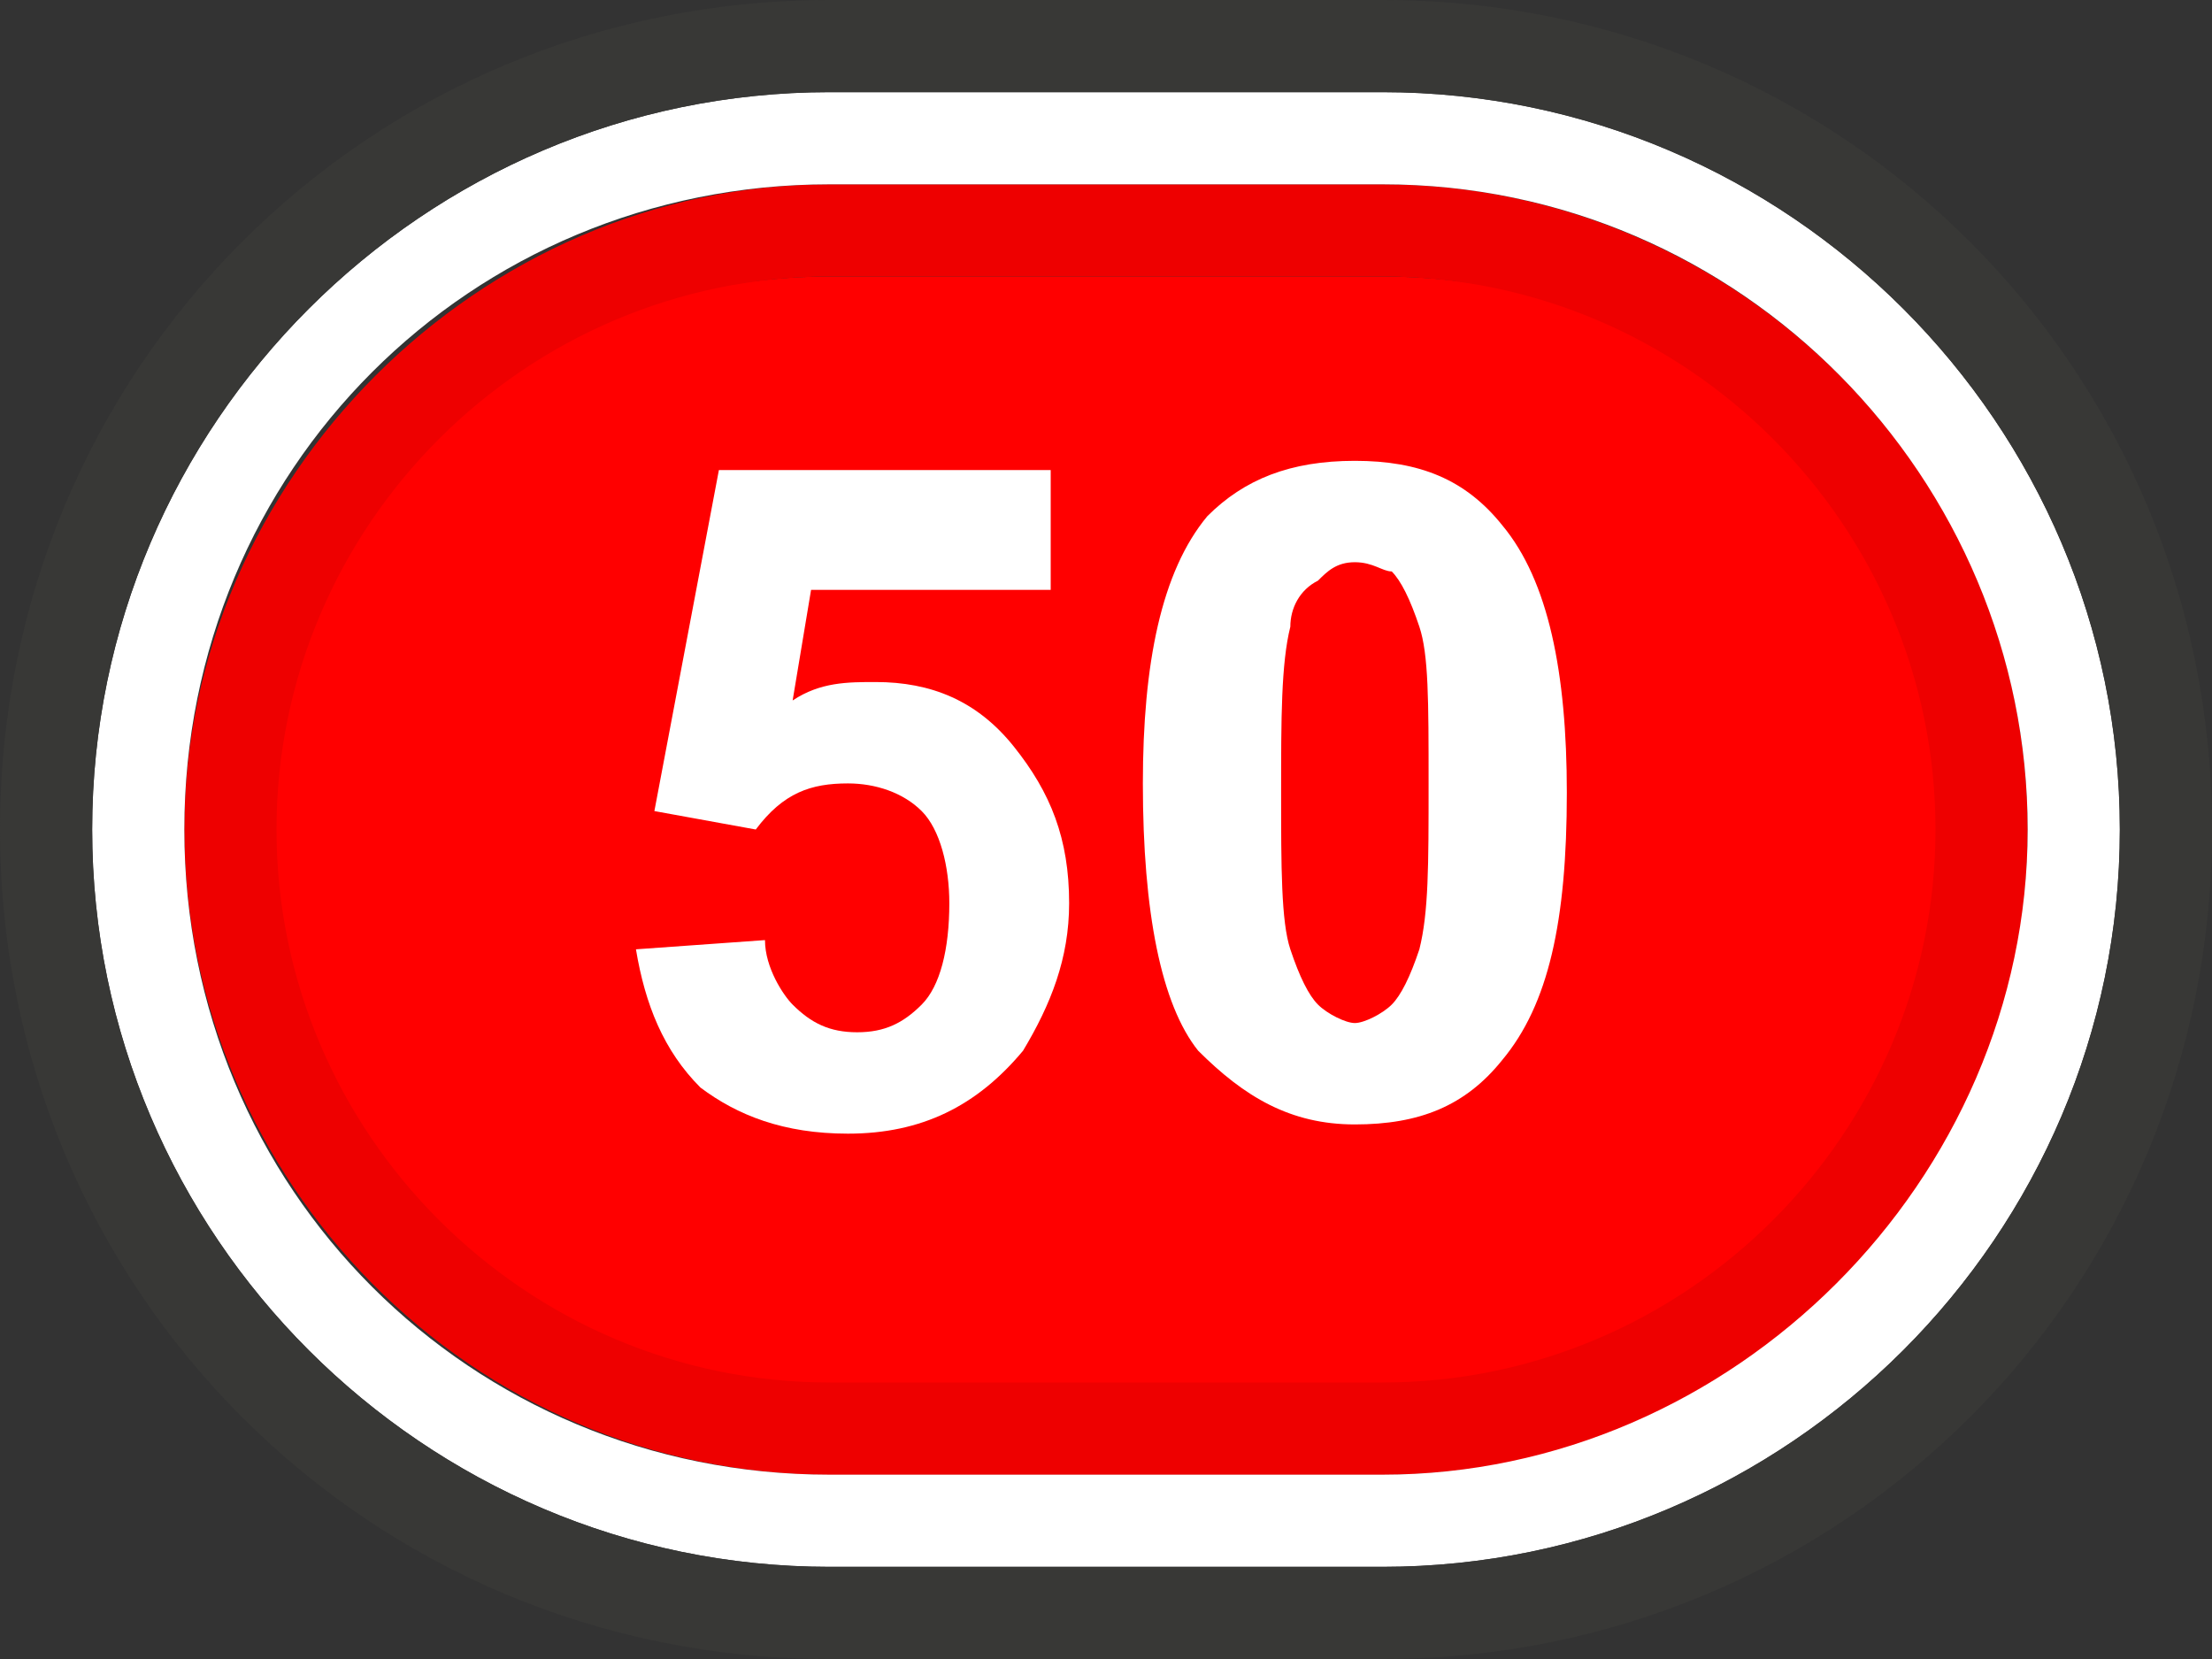 <?xml version="1.0" encoding="utf-8"?>
<!-- Generator: Adobe Illustrator 17.1.0, SVG Export Plug-In . SVG Version: 6.00 Build 0)  -->
<!DOCTYPE svg PUBLIC "-//W3C//DTD SVG 1.1//EN" "http://www.w3.org/Graphics/SVG/1.1/DTD/svg11.dtd">
<svg version="1.1" id="Layer_1" xmlns="http://www.w3.org/2000/svg" xmlns:xlink="http://www.w3.org/1999/xlink" x="0px" y="0px"
	 viewBox="0 0 24 18" enable-background="new 0 0 24 18" xml:space="preserve">
<rect x="0" y="0" width="24" height="18" fill="#333333" stroke="none"/>
<g>
	<g>
		<path fill="#FF0000" d="M9,16c-3.6,0-6.5-2.9-6.5-6.5S5.4,3,9,3h6c3.6,0,6.5,2.9,6.5,6.5S18.6,16,15,16H9z"/>
		<path fill="#EE0000" d="M15,3c3.3,0,6,2.7,6,6s-2.7,6-6,6H9c-3.3,0-6-2.7-6-6s2.7-6,6-6H15 M15,2H9C5.2,2,2,5.2,2,9s3.1,7,7,7h6
			c3.9,0,7-3.1,7-7S18.8,2,15,2L15,2z"/>
		<path fill="#FFFFFF" d="M15,2c3.9,0,7,3.2,7,7s-3.2,7-7,7H9c-3.9,0-7-3.1-7-7s3.1-7,7-7H15 M15,1H9C4.6,1,1,4.6,1,9s3.6,8,8,8h6
			c4.4,0,8-3.6,8-8S19.4,1,15,1L15,1z"/>
		<path fill="#383836" d="M15,1c4.4,0,8,3.6,8,8s-3.6,8-8,8H9c-4.4,0-8-3.6-8-8s3.6-8,8-8H15 M15,0H9C4,0,0,4,0,9s4,9,9,9h6
			c5,0,9-4,9-9S20,0,15,0L15,0z"/>
	</g>
	<g>
		<g>
			<path fill="#FFFFFF" d="M6.9,10.3l1.4-0.1c0,0.3,0.2,0.6,0.3,0.7c0.2,0.2,0.4,0.3,0.7,0.3c0.3,0,0.5-0.1,0.7-0.3
				c0.2-0.2,0.3-0.6,0.3-1.1c0-0.4-0.1-0.8-0.3-1S9.5,8.5,9.2,8.5C8.8,8.5,8.5,8.6,8.2,9L7.1,8.8l0.7-3.7h3.6v1.3H8.8L8.6,7.6
				c0.3-0.2,0.6-0.2,0.9-0.2c0.6,0,1.1,0.2,1.5,0.7s0.6,1,0.6,1.7c0,0.6-0.2,1.1-0.5,1.6c-0.5,0.6-1.1,0.9-1.9,0.9
				c-0.7,0-1.2-0.2-1.6-0.5C7.2,11.4,7,10.9,6.9,10.3z"/>
			<path fill="#FFFFFF" d="M14.7,5c0.7,0,1.2,0.2,1.6,0.7C16.8,6.3,17,7.3,17,8.6c0,1.4-0.2,2.3-0.7,2.9c-0.4,0.5-0.9,0.7-1.6,0.7
				c-0.7,0-1.2-0.3-1.7-0.8c-0.4-0.5-0.6-1.5-0.6-2.9c0-1.3,0.2-2.3,0.7-2.9C13.5,5.2,14,5,14.7,5z M14.7,6.1
				c-0.2,0-0.3,0.1-0.4,0.2C14.1,6.4,14,6.6,14,6.8c-0.1,0.4-0.1,1-0.1,1.8s0,1.4,0.1,1.7c0.1,0.3,0.2,0.5,0.3,0.6
				c0.1,0.1,0.3,0.2,0.4,0.2s0.3-0.1,0.4-0.2c0.1-0.1,0.2-0.3,0.3-0.6c0.1-0.4,0.1-0.9,0.1-1.8s0-1.4-0.1-1.7s-0.2-0.5-0.3-0.6
				C15,6.2,14.9,6.1,14.7,6.1z"/>
		</g>
	</g>
</g>
</svg>

